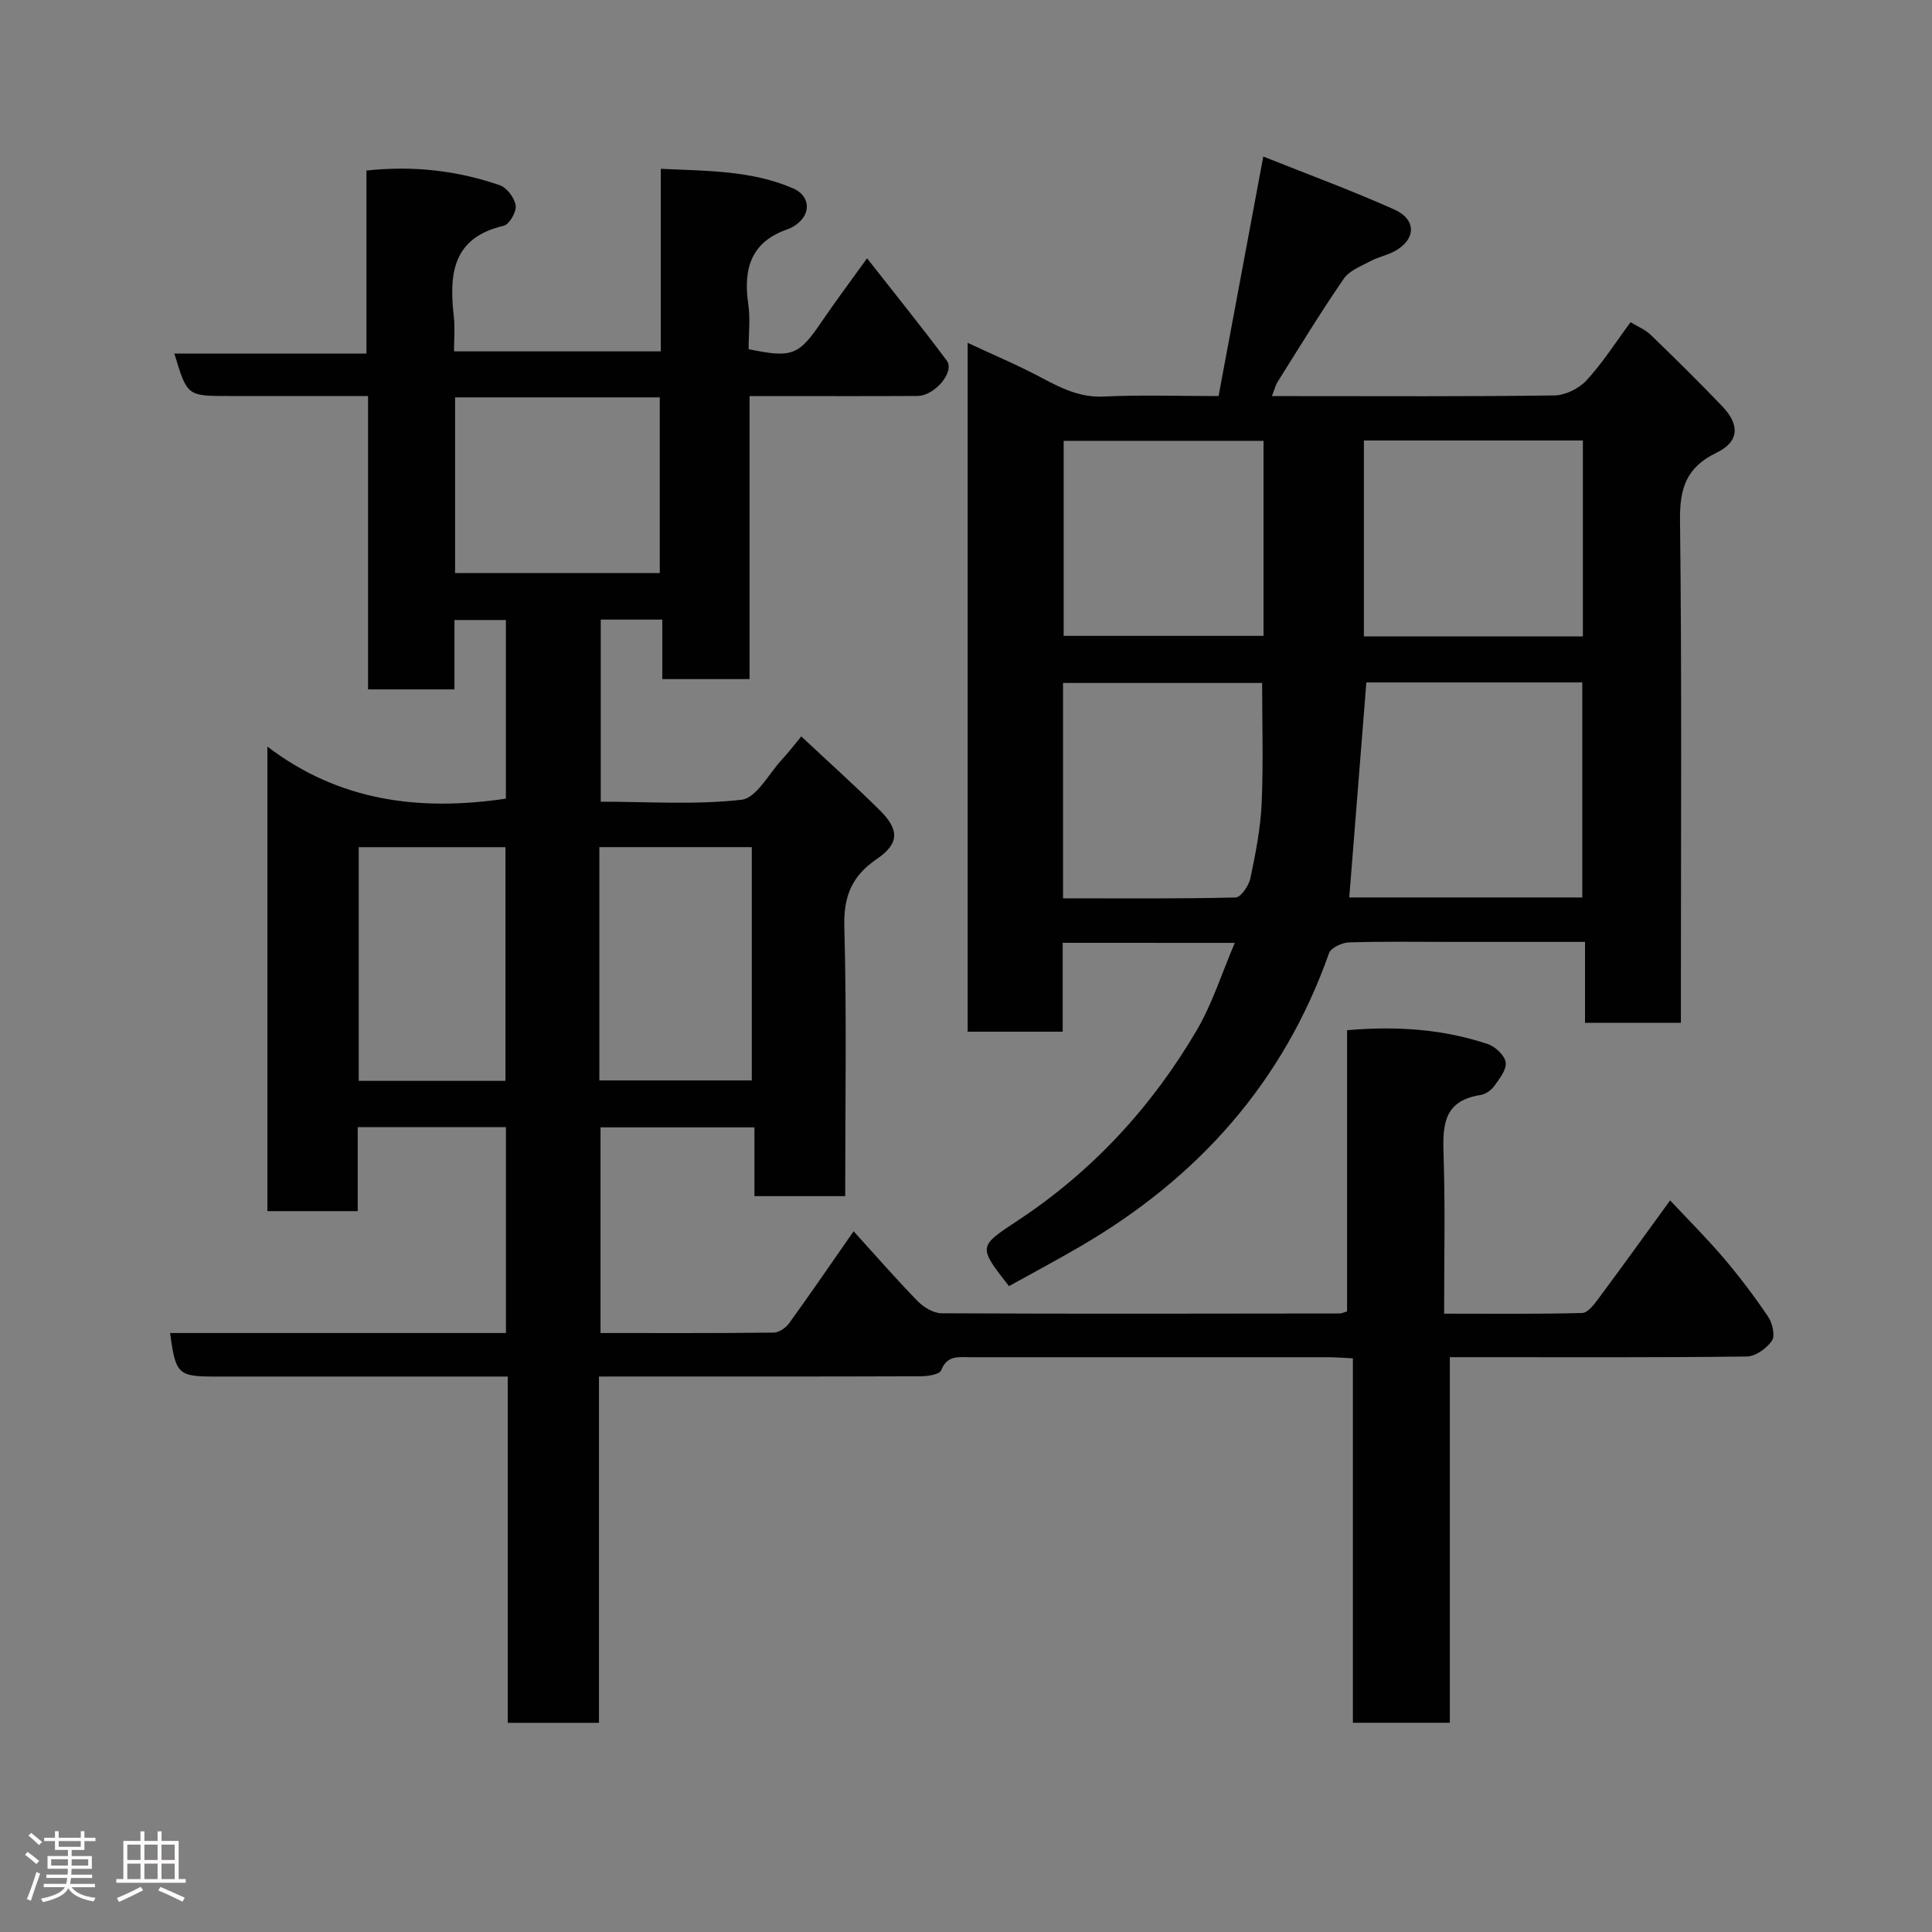 <svg enable-background="new 0 0 400 400" viewBox="0 0 400 400" xmlns="http://www.w3.org/2000/svg"><rect x="0" y="0" width="400" height="400" fill="#808080" stroke="none"/><path d="m5.17 384 .55-.58c.85.61 1.65 1.24 2.4 1.87l-.59.64c-.83-.73-1.62-1.38-2.36-1.93m1.22 9.53-.82-.34c.71-1.76 1.37-3.64 1.98-5.63.24.13.5.25.76.36-.6 1.67-1.24 3.54-1.92 5.61m-.5-13.5.57-.54c.56.44 1.31 1.06 2.26 1.87l-.64.64c-.68-.66-1.41-1.32-2.19-1.97m3.25.46h2.24v-1.36h.77v1.36h4.57v-1.36h.76v1.36h2.28v.69h-2.28v1.84h-2.64v1.26h4.18v2.64h-4.21c0 .45-.02.86-.05 1.21h4.32v.69h-4.38c-.04.34-.1.75-.19 1.22h5.15v.69h-4.82c.87 1.19 2.51 1.92 4.93 2.19-.17.31-.3.57-.37.76-2.77-.49-4.52-1.41-5.26-2.76-.56 1.26-2.3 2.23-5.24 2.9-.12-.24-.26-.48-.43-.72 2.73-.55 4.38-1.34 4.96-2.38h-4.38v-.69h4.65c.1-.38.17-.79.21-1.22h-4.32v-.69h4.4c.03-.34.05-.75.05-1.21h-4.2v-2.64h4.23v-1.26h-2.69v-1.84h-2.24zm1.46 4.46v1.29h3.45c.01-.4.02-.57.01-.53v-.32-.45h-3.46zm1.55-2.59h4.57v-1.19h-4.57zm6.11 2.59h-3.42v.77c-.02.19-.01.37-.02.53h3.44z" fill="#fcfafa"/><path d="m32.63 379.16h.82v1.98h3.54v7.89h1.46v.78h-14.37v-.78h1.46v-7.89h3.54v-1.98h.82v1.98h2.73zm-3.49 11.48.5.73c-1.61.82-3.28 1.63-5 2.41-.13-.27-.28-.55-.44-.82 1.75-.72 3.4-1.49 4.94-2.32m-2.78-5.55h2.73v-3.18h-2.73zm0 3.95h2.73v-3.2h-2.73zm3.54-3.95h2.73v-3.18h-2.73zm0 3.95h2.73v-3.2h-2.73zm7.89 4.68c-1.84-.92-3.51-1.7-5.02-2.32l.45-.73c1.89.8 3.57 1.55 5.04 2.23zm-1.62-11.81h-2.73v3.18h2.73zm-2.73 7.13h2.73v-3.2h-2.73z" fill="#fcfafa"/><g fill="#010102"><path d="m124.01 285v71.69c-6.42 0-12.47 0-18.89 0 0-23.77 0-47.37 0-71.69-2.12 0-3.87 0-5.62 0-18.33 0-36.66 0-54.99 0-7.64 0-8.16-.48-9.29-9.01h69.53c0-14.39 0-28.33 0-42.63-10.03 0-20.08 0-30.69 0v17.39c-6.48 0-12.41 0-18.7 0 0-31.6 0-63.18 0-96.18 14.91 11.38 31.58 13.42 49.38 10.78 0-12.06 0-24.33 0-36.98-3.32 0-6.71 0-10.65 0v14.36c-6.14 0-11.74 0-17.89 0 0-20.02 0-40.07 0-60.74-9.97 0-19.4 0-28.84 0-8.61 0-8.61 0-11.26-8.79h39.77c0-12.89 0-25.28 0-37.89 9.8-1.06 18.85.02 27.61 3.04 1.48.51 3.07 2.65 3.29 4.22.18 1.31-1.33 3.91-2.5 4.18-10.69 2.47-11.31 10.12-10.3 18.87.25 2.28.03 4.59.03 7.13h42.81c0-12.36 0-24.75 0-37.8 9.67.45 18.79.33 27.4 4.05 3.2 1.38 3.78 4.67 1.29 6.97-.7.65-1.59 1.21-2.5 1.52-7.58 2.63-9.13 8.23-8.08 15.46.45 3.08.07 6.27.07 9.34 9.07 1.88 10.37 1.31 15.2-5.79 2.84-4.18 5.88-8.23 9.33-13.02 5.74 7.33 11.26 14.16 16.5 21.18 1.71 2.29-2.47 7.3-6.08 7.32-9.83.06-19.66.02-29.49.02-1.63 0-3.26 0-5.26 0v58.6c-6.07 0-11.79 0-18.07 0 0-3.93 0-8 0-12.32-4.47 0-8.41 0-12.74 0v37.7c9.67 0 19.52.69 29.15-.4 3.08-.35 5.65-5.41 8.4-8.37 1.3-1.4 2.47-2.94 3.97-4.74 5.66 5.3 11.06 10.15 16.21 15.24 4.14 4.09 4.1 6.95-.61 10.16-5.14 3.51-6.86 7.69-6.69 14 .5 18.46.18 36.95.18 55.78-6.31 0-12.36 0-18.79 0 0-4.63 0-9.24 0-14.24-10.75 0-21.13 0-31.87 0v42.58c12.01 0 23.95.05 35.89-.09 1.08-.01 2.49-1.01 3.18-1.96 4.39-6.08 8.63-12.27 13.33-19.02 4.46 4.91 8.73 9.82 13.27 14.48 1.24 1.27 3.28 2.49 4.96 2.5 27.49.14 54.99.07 82.48.04.31 0 .61-.17 1.46-.43 0-19.22 0-38.61 0-58.22 10.27-.88 19.87-.24 29.17 2.89 1.55.52 3.48 2.36 3.67 3.79.2 1.52-1.31 3.4-2.39 4.9-.62.86-1.79 1.68-2.82 1.84-8.17 1.24-7.82 6.99-7.63 13.21.32 10.47.09 20.95.09 32.06 9.72 0 19.16.11 28.58-.14 1.18-.03 2.51-1.82 3.43-3.05 4.87-6.55 9.63-13.18 14.78-20.26 3.86 4.13 7.68 7.92 11.15 12.01 3.27 3.85 6.34 7.91 9.16 12.1.88 1.31 1.47 3.91.77 4.94-1.08 1.58-3.39 3.25-5.2 3.27-18.49.23-36.99.14-55.49.14-1.82 0-3.64 0-6 0v75.69c-6.93 0-13.31 0-20.07 0 0-25.11 0-50.05 0-75.45-1.94-.09-3.53-.23-5.13-.23-24.64 0-49.3 0-73.97 0-2.42 0-4.88-.52-6.14 2.71-.33.84-2.73 1.23-4.19 1.23-20.16.08-40.32.05-60.49.05-1.81.01-3.63.01-6.17.01zm-29.79-166.35h42.38c0-12.4 0-24.44 0-36.38-14.32 0-28.24 0-42.38 0zm29.87 105.04h31.56c0-16.34 0-32.38 0-48.3-10.73 0-21.1 0-31.56 0zm-19.44.09c0-16.45 0-32.48 0-48.38-10.4 0-20.45 0-30.38 0v48.38z"/><path d="m220.02 195.2v18.4c-6.57 0-12.96 0-19.68 0 0-47.16 0-94.41 0-142.62 5.22 2.44 10.37 4.6 15.27 7.21 4.1 2.18 7.99 4.15 12.94 3.91 7.63-.37 15.29-.1 23.74-.1 3.04-16.28 6.05-32.4 9.26-49.59 9.19 3.67 18.26 7.01 27.07 10.94 4.73 2.11 4.58 6.24.08 8.68-1.55.84-3.37 1.18-4.93 2.02-1.97 1.05-4.39 1.96-5.56 3.66-4.8 6.98-9.21 14.22-13.72 21.39-.42.67-.6 1.49-1.15 2.91h4.98c17.83 0 35.66.11 53.49-.14 2.27-.03 5.08-1.42 6.64-3.1 3.31-3.57 5.95-7.75 9.14-12.06 1.48.9 3.02 1.52 4.13 2.58 5.03 4.86 10.03 9.77 14.86 14.83 3.68 3.85 3.52 7.32-1.21 9.62-6.24 3.03-7.62 7.32-7.54 13.97.39 32.82.18 65.66.18 98.48v5.58c-6.76 0-13.03 0-19.85 0 0-5.41 0-10.81 0-16.76-9.48 0-18.42 0-27.37 0-7.17 0-14.34-.12-21.49.1-1.44.05-3.74 1.11-4.14 2.23-9.46 26.81-27.17 46.55-51.48 60.71-4.9 2.86-9.91 5.52-14.78 8.23-6.37-8.14-6.39-8.18 1.64-13.46 15.54-10.22 27.86-23.56 37.22-39.5 3.26-5.55 5.22-11.87 7.89-18.11-11.94-.01-23.51-.01-35.63-.01zm107.58-9.39c0-15.22 0-29.93 0-44.52-15.33 0-30.26 0-44.71 0-1.19 15-2.36 29.66-3.54 44.52zm-45.22-94.61v40.56h45.34c0-13.62 0-26.99 0-40.56-15.21 0-30.13 0-45.34 0zm-62.29 94.79c12.2 0 23.98.11 35.75-.18 1.08-.03 2.72-2.45 3.04-3.98 1.07-5.1 2.1-10.29 2.33-15.47.37-8.35.1-16.72.1-24.96-13.73 0-27.43 0-41.22 0zm.13-54.34h41.38c0-13.73 0-27.1 0-40.38-13.99 0-27.57 0-41.38 0z"/></g></svg>